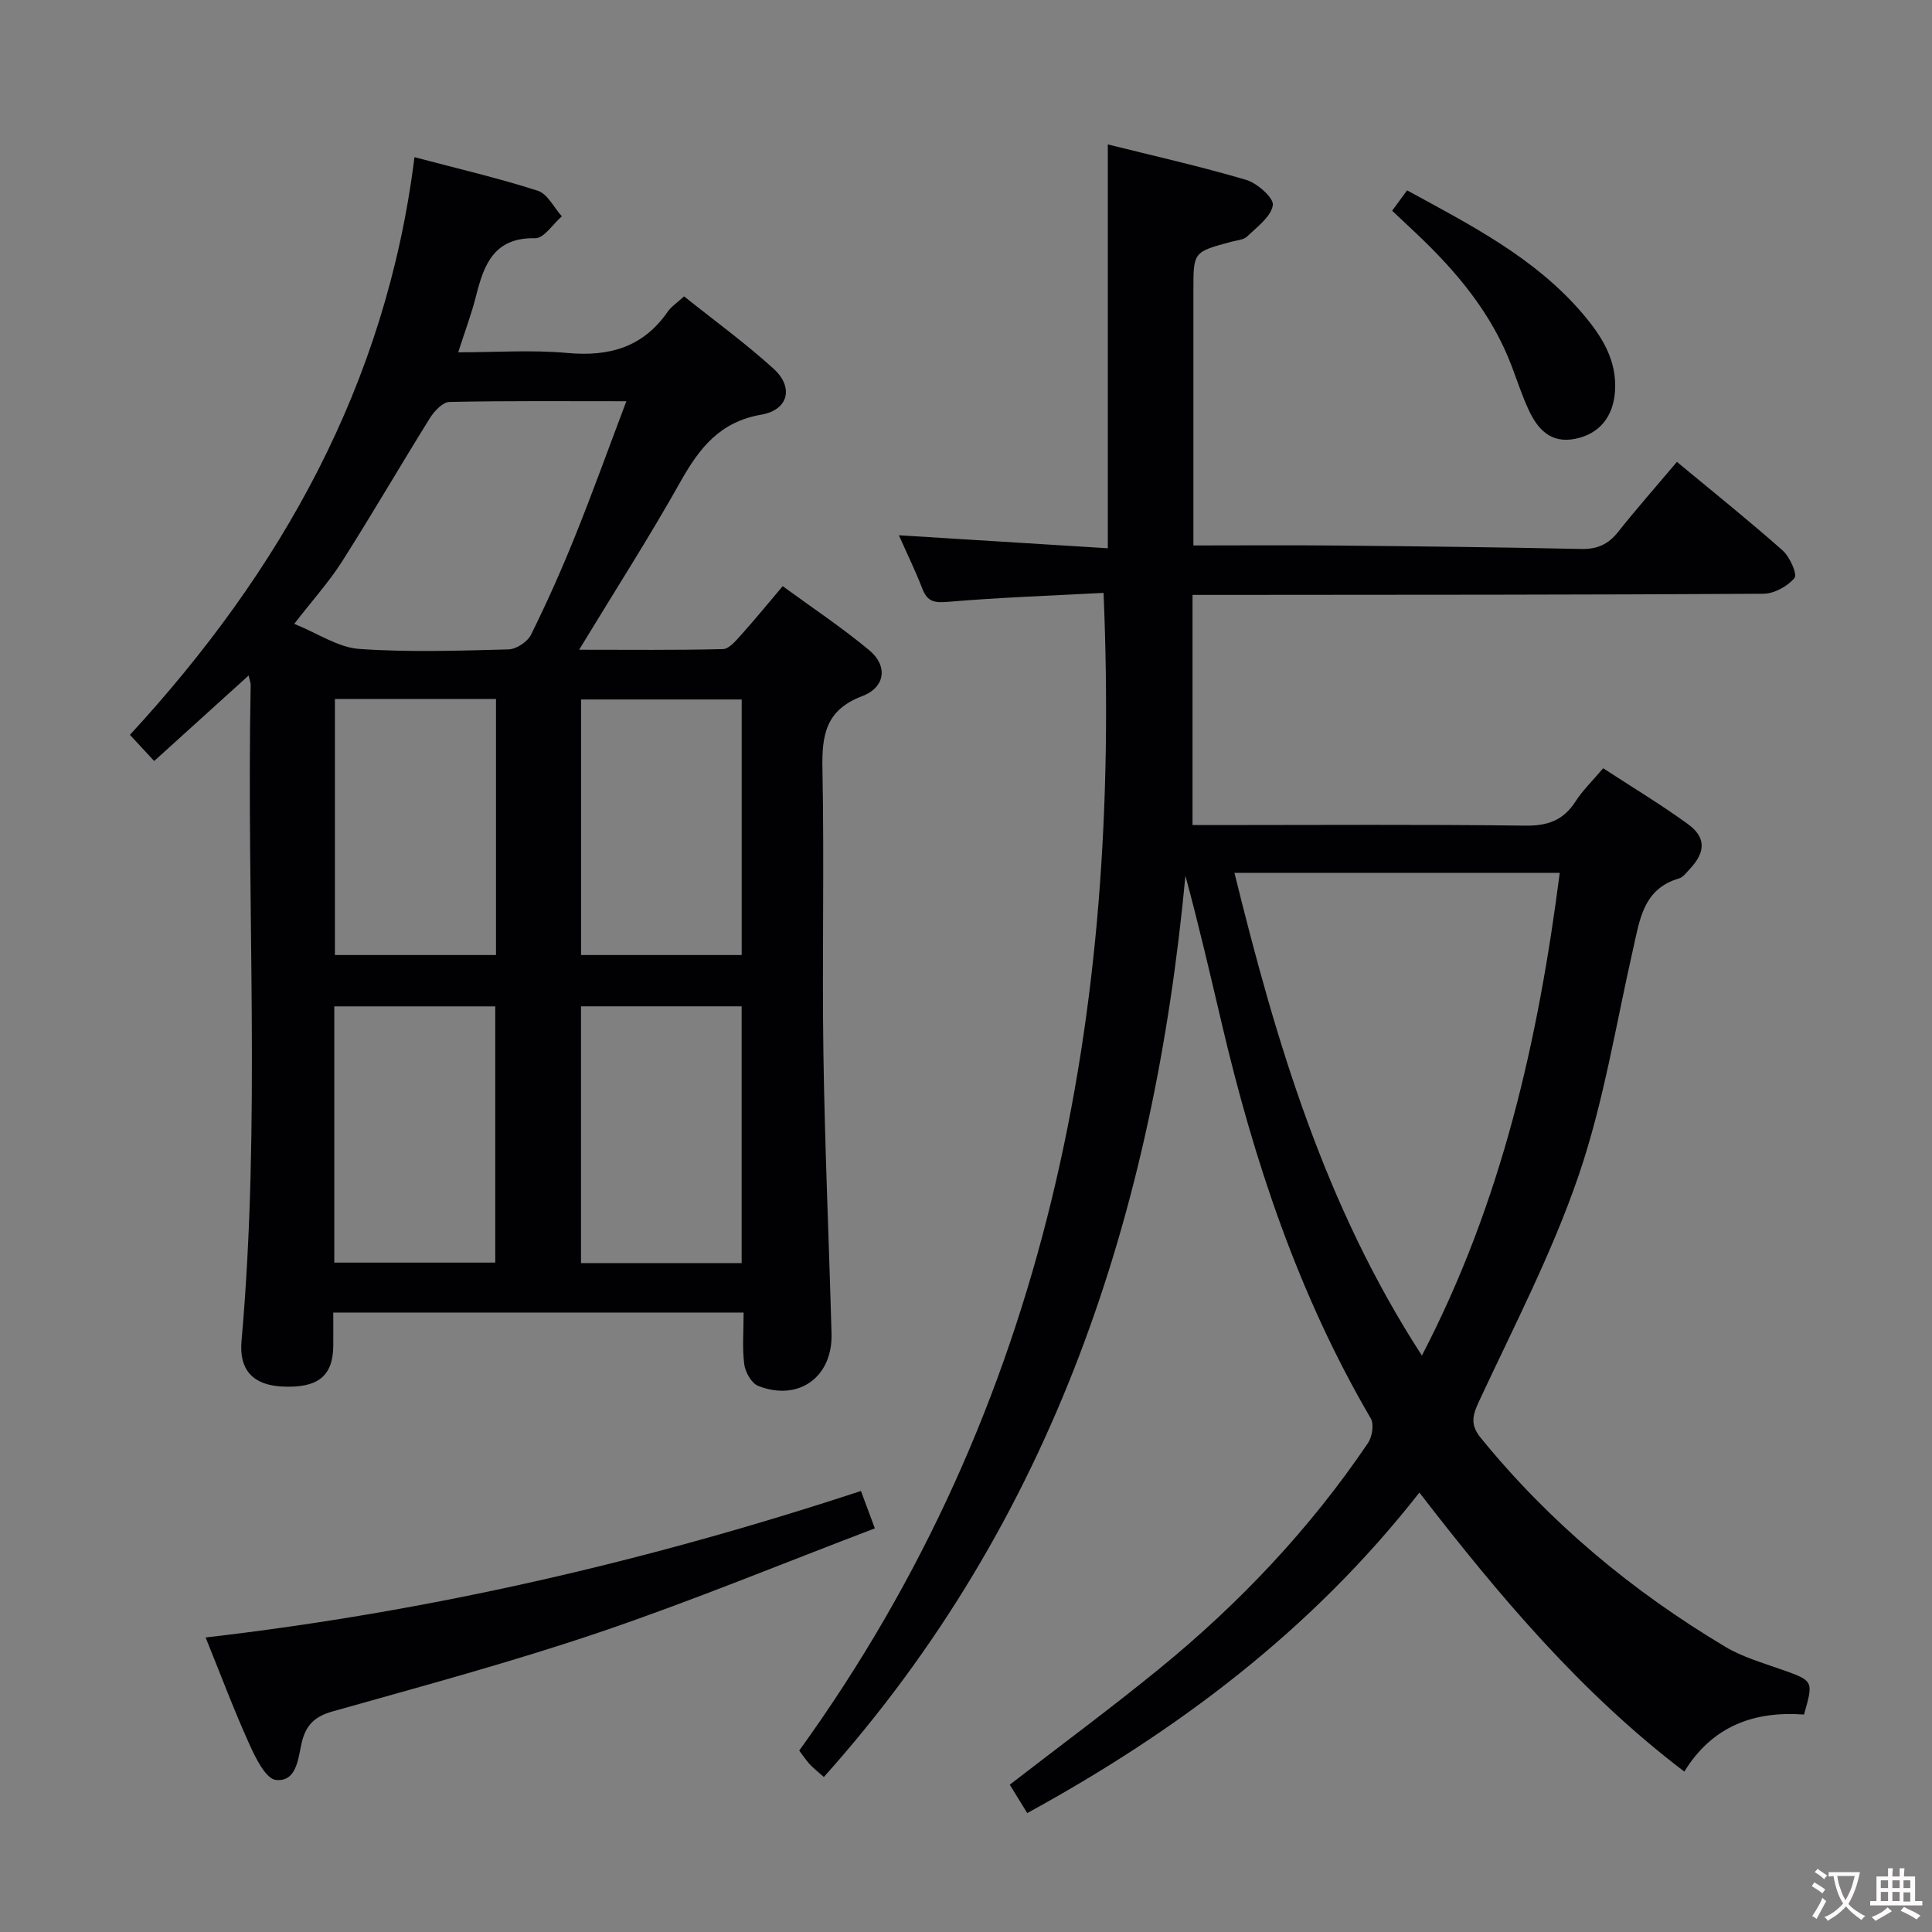 <svg enable-background="new 0 0 400 400" viewBox="0 0 400 400" xmlns="http://www.w3.org/2000/svg"><rect x="0" y="0" width="400" height="400" fill="#808080" stroke="none"/><g fill="#010103"><path d="m228.48 122.75c-10.96.58-21.59.95-32.17 1.85-2.8.24-4.28.03-5.33-2.68-1.5-3.86-3.32-7.58-4.88-11.1 14.28.89 28.45 1.77 43.26 2.69 0-28.22 0-55.55 0-83.61 9.62 2.4 19.24 4.56 28.67 7.35 2.29.68 5.74 3.77 5.5 5.23-.4 2.41-3.26 4.5-5.32 6.48-.75.72-2.15.79-3.27 1.09-7.84 2.11-7.86 2.1-7.86 9.97-.01 15.83 0 31.66 0 47.49v5.42c10.28 0 20.06-.08 29.84.02 16.81.16 33.62.34 50.42.71 3.33.07 5.62-.94 7.66-3.52 3.82-4.81 7.89-9.42 12.19-14.51 7.47 6.2 14.83 12.09 21.88 18.33 1.48 1.31 3.09 4.93 2.46 5.7-1.42 1.73-4.19 3.25-6.43 3.27-37.16.23-74.32.21-111.47.24-1.96 0-3.93 0-6.73 0v47.65h4.9c21.33 0 42.66-.16 63.98.12 4.66.06 7.89-1.09 10.4-4.99 1.51-2.35 3.58-4.33 5.74-6.89 5.95 3.88 11.91 7.47 17.52 11.54 3.81 2.76 3.71 5.81.43 9.3-.68.72-1.37 1.71-2.23 1.96-7.47 2.18-8.15 8.6-9.55 14.73-3.56 15.68-6.09 31.73-11.28 46.86-5.51 16.1-13.48 31.37-20.68 46.87-1.36 2.93-1.68 4.77.48 7.42 14.26 17.5 31.31 31.71 50.63 43.23 3.51 2.09 7.6 3.27 11.5 4.65 6.74 2.38 6.77 2.31 4.76 9.36-10.24-.76-18.95 2.31-24.78 11.81-21.42-16.29-38.37-36.43-54.85-57.77-22.29 28.47-50.01 49.29-81.19 66.36-1.31-2.14-2.49-4.05-3.62-5.88 10.45-8.08 20.88-15.78 30.92-23.97 16.6-13.54 31.23-28.99 43.25-46.77.87-1.29 1.28-3.89.57-5.1-14.93-25.51-24.14-53.15-30.85-81.75-2.39-10.16-4.74-20.33-7.52-30.59-6.53 69.53-27.17 133.27-74.86 186.59-1.29-1.15-2.19-1.84-2.94-2.66-.78-.85-1.41-1.83-2.16-2.81 51.64-71.52 66.67-152.64 63.01-239.69zm65.91 157.9c16.55-31.83 24.07-65.25 28.54-99.94-22.41 0-44.46 0-67.35 0 8.62 35.01 18.69 68.95 38.81 99.94z"/><path d="m69 271.75c0 2.63.02 4.79 0 6.94-.07 6.28-3.25 8.77-10.69 8.37-5.95-.32-8.83-3.47-8.31-9.38 4.03-45.24.99-90.57 1.9-135.85.01-.45-.19-.9-.42-1.98-6.6 5.98-12.91 11.69-19.56 17.71-1.66-1.8-3.09-3.34-5.02-5.42 31.24-33.88 53.06-72.55 58.91-119.6 9.02 2.39 17.38 4.33 25.53 6.95 2.02.65 3.34 3.47 4.98 5.3-1.84 1.59-3.7 4.57-5.51 4.53-8.51-.18-10.6 5.4-12.25 11.95-.92 3.67-2.27 7.23-3.69 11.67 7.85 0 15.28-.53 22.6.14 8.65.79 15.65-1.17 20.75-8.52.73-1.06 1.9-1.81 3.41-3.2 6.24 4.99 12.67 9.66 18.53 14.98 4.22 3.83 3.1 8.53-2.54 9.51-8.57 1.48-12.8 6.88-16.7 13.82-6.49 11.56-13.67 22.75-21.02 34.85 10.28 0 20.03.11 29.77-.13 1.29-.03 2.7-1.75 3.77-2.94 2.78-3.08 5.4-6.31 8.61-10.09 6.04 4.42 12.25 8.54 17.94 13.28 3.85 3.21 3.34 7.66-1.49 9.49-7.62 2.89-8.36 8.13-8.22 15.15.39 19.66-.09 39.33.2 58.99.29 19.29 1.15 38.57 1.68 57.86.25 8.98-6.82 14.09-15.18 10.81-1.38-.54-2.68-2.85-2.89-4.48-.44-3.41-.13-6.91-.13-10.7-28.53-.01-56.45-.01-84.96-.01zm60.68-188.68c-12.71 0-24.67-.11-36.63.15-1.39.03-3.14 1.9-4.04 3.34-6.14 9.85-11.96 19.9-18.19 29.69-2.72 4.27-6.16 8.07-9.9 12.91 4.96 2.01 9.1 4.88 13.42 5.19 10.27.73 20.63.37 30.94.1 1.62-.04 3.93-1.57 4.66-3.04 3.31-6.68 6.35-13.51 9.14-20.44 3.64-9.04 6.94-18.22 10.6-27.9zm-60.47 178.34h33.33c0-17.97 0-35.52 0-53.05-11.31 0-22.22 0-33.33 0zm84.34-53.06c-11.29 0-22.2 0-33.26 0v53.16h33.26c0-17.75 0-35.18 0-53.16zm-50.86-63.64c-11.42 0-22.34 0-33.35 0v53.02h33.35c0-17.7 0-35.14 0-53.02zm50.87.11c-11.08 0-22.12 0-33.26 0v52.91h33.26c0-17.52 0-34.77 0-52.91z"/><path d="m42.57 339.02c46.42-5.36 91.24-15.71 135.68-30.33.88 2.35 1.66 4.46 2.88 7.74-19.09 7.26-37.8 15-56.93 21.49-18.22 6.18-36.84 11.19-55.37 16.42-3.72 1.05-5.53 2.87-6.37 6.49-.75 3.25-1.02 8.11-5.32 7.69-2.08-.2-4.21-4.51-5.48-7.34-3.21-7.07-5.93-14.36-9.09-22.16z"/><path d="m288.23 43.63c1.1-1.5 2.05-2.79 3.09-4.22 13.22 7.22 26.44 13.94 36.29 25.46 3.95 4.62 7.19 9.63 6.76 16.13-.35 5.32-3.29 8.88-8.28 9.86-5.07 1-7.77-2.04-9.63-6.07-1.32-2.86-2.31-5.87-3.42-8.83-4.14-11.03-11.47-19.76-19.9-27.71-1.57-1.48-3.14-2.96-4.91-4.62z"/></g><path d="m377.9 391.2c-.2.3-.4.5-.6.8-.7-.6-1.4-1-2.2-1.5.2-.3.4-.5.5-.8.6.4 1.4.8 2.3 1.5zm-1.8 6.1c-.2-.2-.5-.4-.9-.6.4-.6.8-1.2 1.2-1.9s.7-1.3.9-1.9c.3.3.5.5.8.7-.7 1.3-1.4 2.6-2 3.7zm2.2-9c-.3.3-.5.5-.6.8-.6-.6-1.3-1.1-2-1.5.3-.3.5-.5.6-.7.6.5 1.3.9 2 1.4zm.3.2v-.9h2 4.5c-.3 1.3-.6 2.5-1 3.6s-.9 2.1-1.4 3c.4.5 1 1 1.6 1.4s1.2.8 1.9 1.1c-.3.2-.5.4-.8.8-.4-.3-1-.7-1.6-1.2s-1.2-1.1-1.6-1.6c-.5.6-1.1 1.1-1.7 1.6s-1.4.9-2.1 1.4c-.1-.3-.3-.5-.7-.8.6-.2 1.2-.5 1.9-1s1.4-1.1 2-1.8c-.5-.8-.9-1.6-1.2-2.5s-.6-2-.8-3.2c-.4.1-.7.1-1 .1zm2.5 2.7c.3 1 .7 1.7 1 2.2.3-.5.6-1.1 1-2s.6-1.9.9-3h-3.2-.4c.1.9.3 1.8.7 2.8z" fill="#fcfafa"/><path d="m396.5 388.5v1.5 3.6h1.5v.9c-.4 0-1 0-1.7 0h-7.9c-.5 0-.9 0-1.2 0v-.9h1.3v-3.5c0-.7 0-1.2 0-1.6h2.4c0-.8 0-1.4 0-1.7h1c0 .3-.1.8-.1 1.7h1.5c0-.8 0-1.4 0-1.7h1c0 .3-.1.9-.1 1.7zm-8.2 9.2c-.2-.3-.5-.5-.8-.8.8-.3 1.4-.6 1.9-.9s1-.7 1.4-1.1c.3.3.6.5.9.8-1.6 1-2.8 1.6-3.4 2zm2.6-6.8v-1.6h-1.5v1.6zm0 2.7v-1.9h-1.5v1.9zm2.4-2.7v-1.6h-1.5v1.6zm0 2.7v-1.9h-1.5v1.9zm.2 2 .7-.8c.4.2.9.5 1.6.8s1.3.7 1.8 1c-.3.3-.5.5-.8.8-.4-.3-1.5-1-3.3-1.8zm2-4.7v-1.6h-1.4v1.6zm0 2.8v-1.9h-1.4v1.9z" fill="#fcfafa"/></svg>